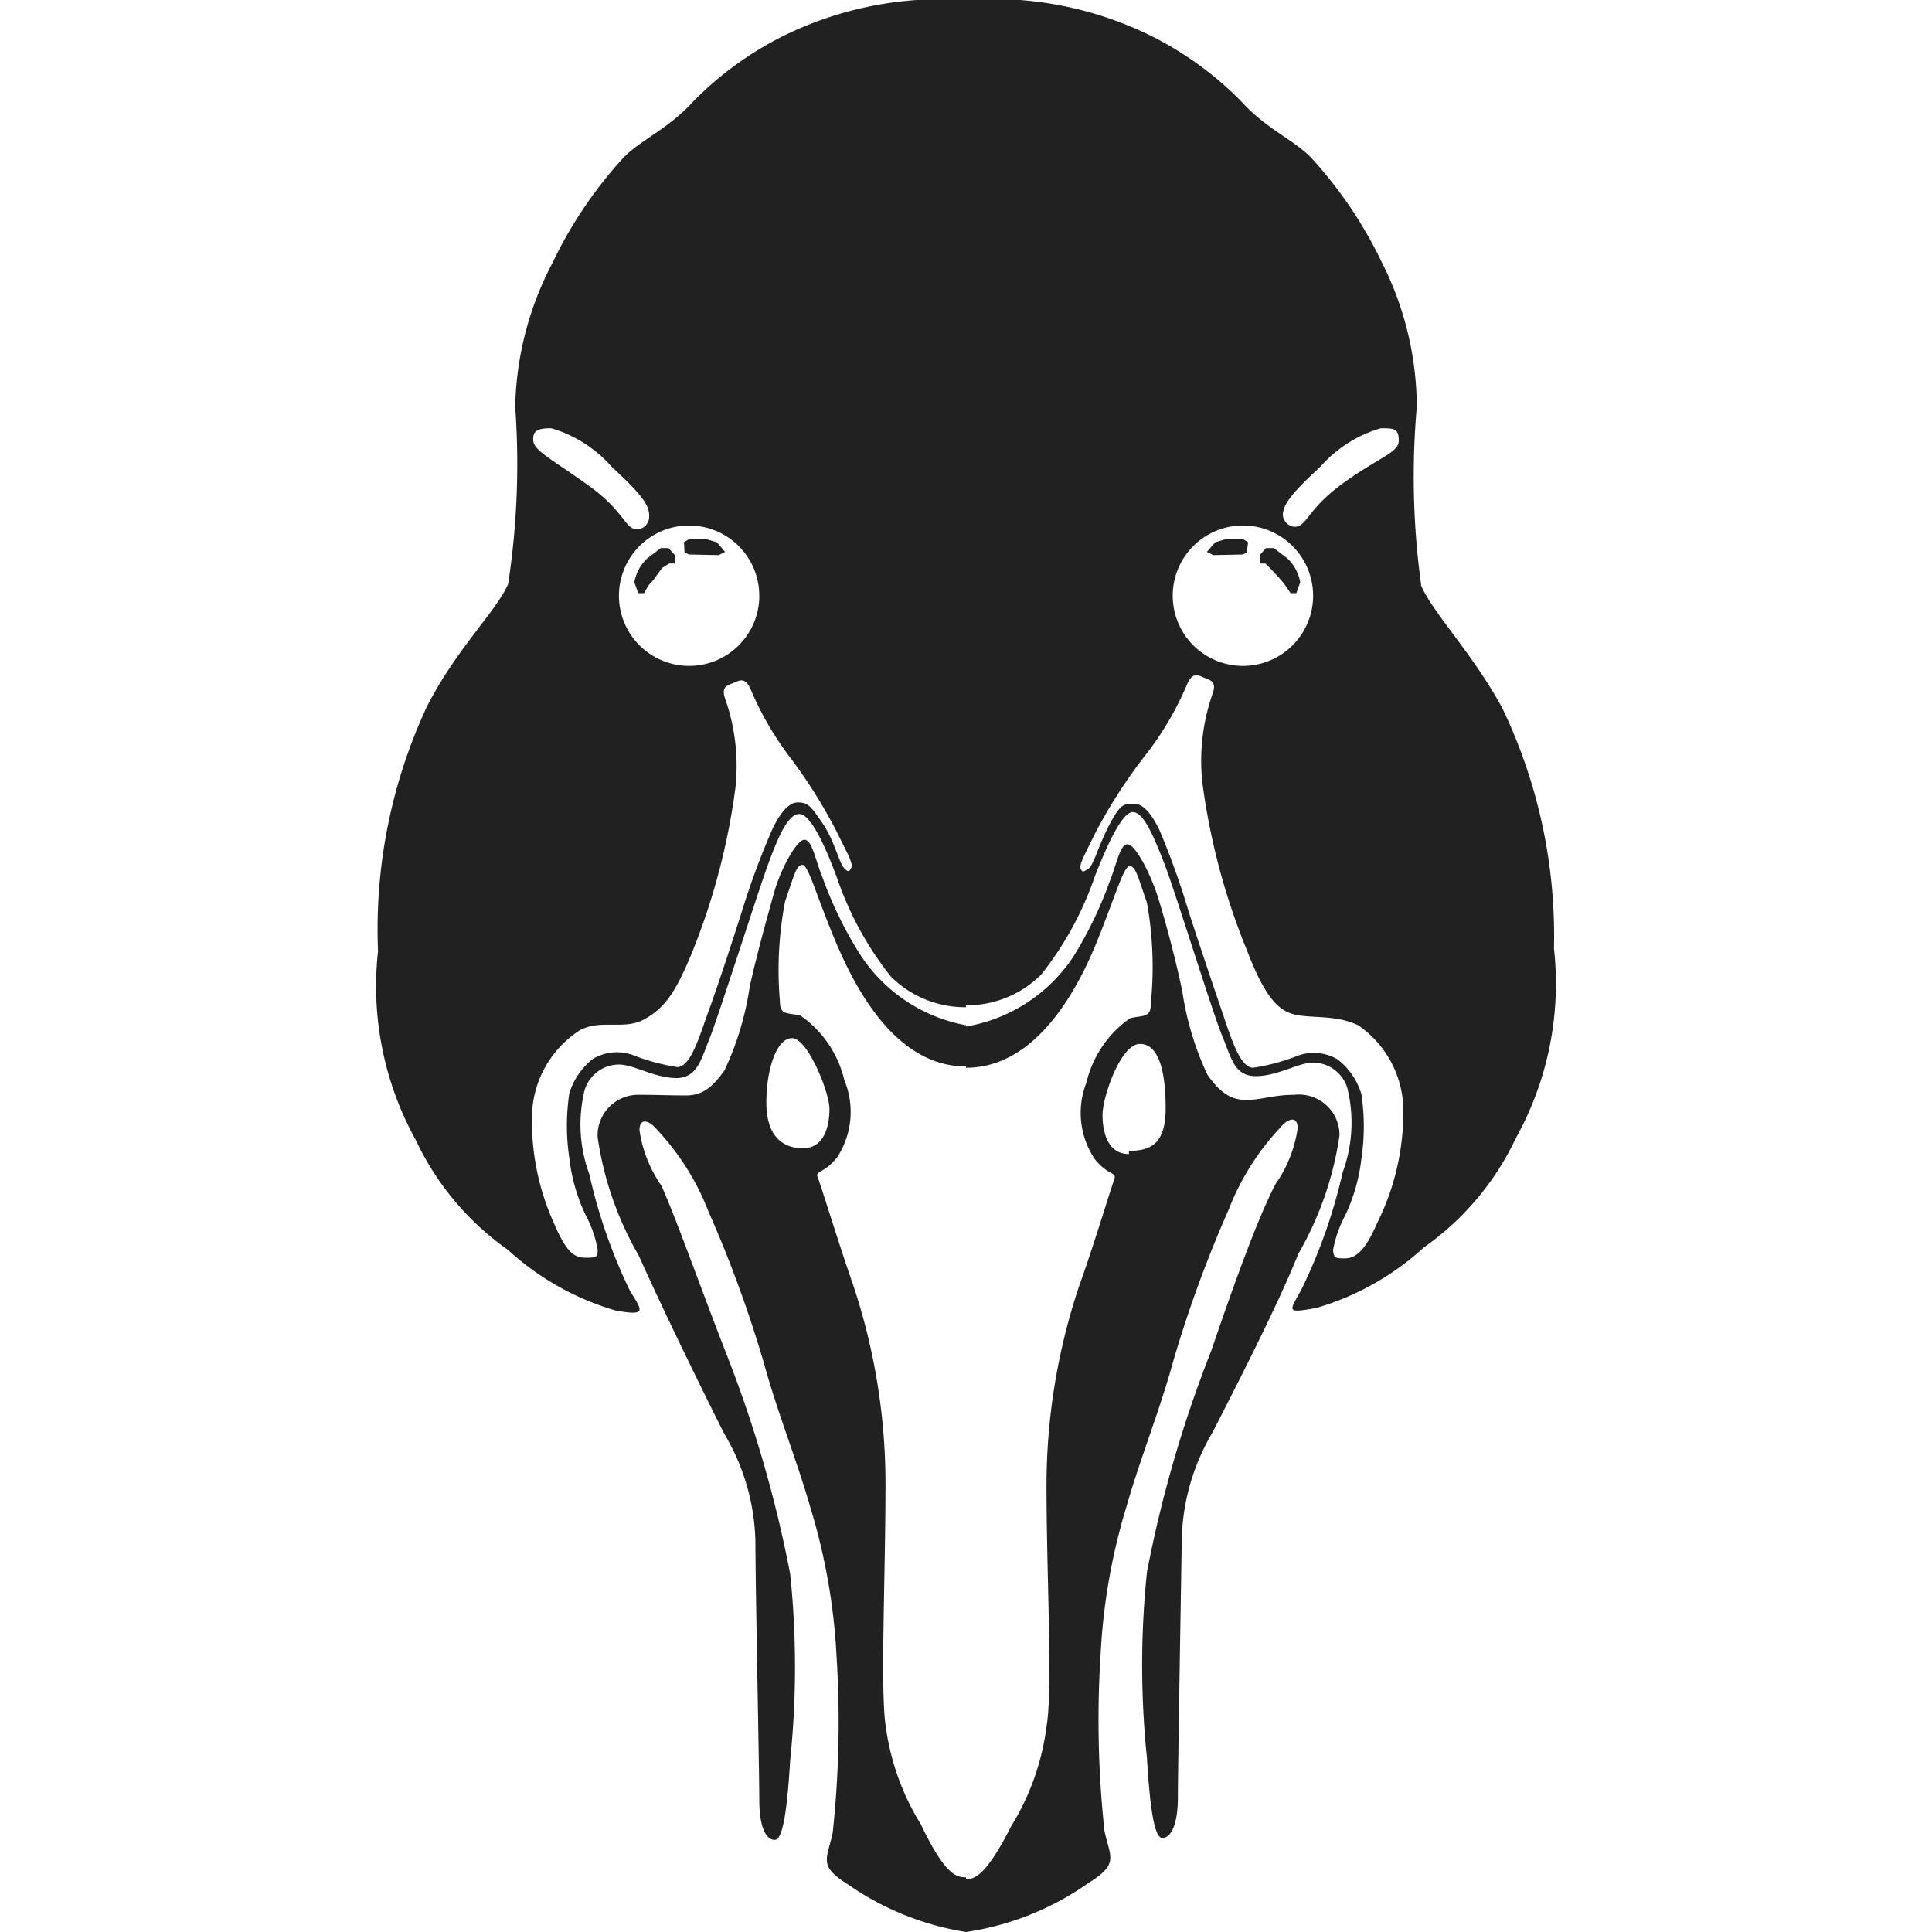 <svg xmlns="http://www.w3.org/2000/svg" viewBox="0 0 30 30"><g id="northernpintail"><g id="right"><path d="M19.72,8.82l.13.14.08.09.11.16.09,0,.06-.17a.68.68,0,0,0-.2-.37l0,0-.08-.06-.13-.1h-.12l-.1.11v.13l.09,0Z" transform="translate(0)" fill="#212121"/><polygon points="19.3 8.61 19.36 8.58 19.38 8.42 19.3 8.37 19.04 8.37 18.87 8.42 18.74 8.57 18.84 8.62 19.3 8.61" fill="#212121"/><path d="M23.33,11c-.46-.85-1.07-1.47-1.26-1.9A12.32,12.32,0,0,1,22,6.32a5,5,0,0,0-.54-2.24,6.66,6.66,0,0,0-1.09-1.62c-.26-.28-.7-.45-1.09-.88a5.25,5.25,0,0,0-1.36-1A5.55,5.55,0,0,0,15,0V15.61a1.63,1.63,0,0,0,1.17-.48A5.11,5.11,0,0,0,17,13.61c.18-.46.42-1,.59-1s.33.39.49.8.76,2.35.9,2.68.18.62.52.62.66-.21.89-.21a.56.56,0,0,1,.53.39,2.23,2.23,0,0,1-.07,1.31A8.33,8.33,0,0,1,20.22,20c-.19.36-.28.4.22.31a4.22,4.22,0,0,0,1.67-.94,4.34,4.34,0,0,0,1.43-1.7,4.94,4.94,0,0,0,.59-2.94A8.18,8.18,0,0,0,23.33,11ZM20.5,7.25a2,2,0,0,1,.94-.6c.2,0,.28,0,.28.19s-.29.25-.86.66-.56.68-.76.68A.2.2,0,0,1,19.92,8C19.92,7.82,20.1,7.62,20.5,7.25Zm-1.2.91a1.09,1.09,0,1,1-1.09,1.09A1.09,1.09,0,0,1,19.3,8.16ZM21.38,19c-.2.47-.36.54-.5.54s-.17,0-.18-.13a1.83,1.83,0,0,1,.19-.54,2.79,2.79,0,0,0,.25-.88,3.37,3.37,0,0,0,0-1,1.07,1.07,0,0,0-.37-.54.73.73,0,0,0-.61-.06,3.22,3.22,0,0,1-.7.19c-.21,0-.35-.48-.49-.89s-.4-1.18-.52-1.56A12,12,0,0,0,18,12.88c-.1-.2-.23-.4-.39-.4s-.21,0-.38.32-.25.64-.33.69-.09.06-.12,0,.08-.25.22-.54a8,8,0,0,1,.83-1.28,4.91,4.91,0,0,0,.61-1.06c.08-.17.16-.13.25-.09s.21.05.14.25a3.15,3.15,0,0,0-.16,1.38,10.44,10.44,0,0,0,.69,2.6c.25.65.45.93.73,1s.64,0,1,.17a1.62,1.62,0,0,1,.7,1.41A3.84,3.84,0,0,1,21.38,19Z" transform="translate(0)" fill="#212121"/><path d="M20.1,17c-.33,0-.51.08-.75.08s-.41-.12-.6-.39a4.61,4.61,0,0,1-.39-1.29c-.1-.49-.27-1.12-.38-1.47s-.35-.82-.47-.82-.16.28-.28.58a6.1,6.1,0,0,1-.56,1.16A2.5,2.5,0,0,1,15,15.94v.64c1.13,0,1.77-1.3,2.05-2s.4-1.13.49-1.13.12.13.27.57a5.67,5.67,0,0,1,.06,1.56c0,.23-.11.18-.32.23a1.69,1.69,0,0,0-.68,1A1.29,1.29,0,0,0,17,18c.22.27.35.19.3.32s-.31,1-.54,1.64a9.75,9.75,0,0,0-.51,3.12c0,1.4.1,3.16,0,3.73a3.87,3.87,0,0,1-.55,1.55c-.39.77-.57.82-.7.82V30a4.41,4.41,0,0,0,1.9-.76c.48-.3.34-.39.25-.81a16.1,16.1,0,0,1-.06-2.74,9.52,9.52,0,0,1,.4-2.29c.21-.74.52-1.5.73-2.27a19.12,19.12,0,0,1,.86-2.35,3.93,3.93,0,0,1,.79-1.26c.14-.17.28-.19.28,0a2,2,0,0,1-.34.86c-.27.51-.65,1.56-1,2.59a19.31,19.31,0,0,0-1,3.44,14,14,0,0,0,0,2.89c.05.83.12,1.24.24,1.24s.24-.18.24-.63.05-3.27.06-4a3.4,3.4,0,0,1,.48-1.67c.28-.55,1-1.94,1.33-2.77a5.14,5.14,0,0,0,.64-1.84A.63.63,0,0,0,20.1,17Zm-2.57.92c-.33,0-.41-.34-.41-.61s.28-1.1.58-1.1.4.44.4,1S17.86,17.87,17.53,17.87Z" transform="translate(0)" fill="#212121"/></g><g id="left"><path d="M10.28,8.82,10.15,9l-.08.09L10,9.21l-.09,0-.06-.17a.68.68,0,0,1,.2-.37l0,0,.08-.06.13-.1h.12l.1.11v.13l-.09,0Z" transform="translate(0)" fill="#212121"/><polygon points="10.7 8.61 10.63 8.58 10.62 8.42 10.7 8.37 10.96 8.37 11.13 8.42 11.26 8.57 11.16 8.62 10.7 8.61" fill="#212121"/><path d="M5.87,14.77a4.94,4.94,0,0,0,.59,2.94,4.34,4.34,0,0,0,1.43,1.7,4.22,4.22,0,0,0,1.67.94c.5.09.41,0,.22-.31a8.33,8.33,0,0,1-.63-1.81,2.23,2.23,0,0,1-.07-1.31.56.56,0,0,1,.53-.39c.23,0,.56.21.89.21s.39-.3.52-.62.75-2.27.9-2.68.31-.8.49-.8.41.51.59,1a5.11,5.11,0,0,0,.83,1.52,1.63,1.63,0,0,0,1.17.48V0a5.55,5.55,0,0,0-2.88.58,5.25,5.25,0,0,0-1.36,1c-.39.43-.83.6-1.09.88A6.66,6.66,0,0,0,8.58,4.08,5,5,0,0,0,8,6.32a12.32,12.32,0,0,1-.11,2.75c-.19.43-.8,1-1.26,1.9A8.18,8.18,0,0,0,5.87,14.77ZM10.08,8a.2.2,0,0,1-.18.22c-.2,0-.19-.27-.76-.68S8.29,7,8.28,6.84s.08-.19.28-.19a2,2,0,0,1,.94.6C9.9,7.62,10.08,7.82,10.08,8Zm1.71,1.29A1.09,1.09,0,1,1,10.7,8.16,1.09,1.09,0,0,1,11.79,9.25ZM8.26,17.36A1.62,1.62,0,0,1,9,16c.32-.18.69,0,1-.17s.48-.4.73-1a10.44,10.44,0,0,0,.69-2.6,3.15,3.15,0,0,0-.16-1.38c-.07-.2.05-.21.14-.25s.17-.08.25.09a4.91,4.91,0,0,0,.61,1.06A8,8,0,0,1,13,12.93c.14.29.25.47.22.54s-.05.08-.12,0-.15-.43-.33-.69-.22-.32-.38-.32-.29.2-.39.4a12,12,0,0,0-.47,1.26c-.12.38-.37,1.15-.52,1.56s-.28.88-.49.89a3.22,3.22,0,0,1-.7-.19.73.73,0,0,0-.61.06,1.07,1.07,0,0,0-.37.54,3.37,3.37,0,0,0,0,1,2.79,2.79,0,0,0,.25.88,1.83,1.83,0,0,1,.19.54c0,.11,0,.13-.18.13s-.3-.07-.5-.54A3.84,3.84,0,0,1,8.26,17.36Z" transform="translate(0)" fill="#212121"/><path d="M9.28,17.66a5.14,5.14,0,0,0,.64,1.84c.37.83,1.05,2.22,1.33,2.77a3.4,3.4,0,0,1,.48,1.67c0,.7.06,3.53.06,4s.12.63.24.63.19-.41.24-1.24a14,14,0,0,0,0-2.89,19.31,19.31,0,0,0-1-3.44c-.39-1-.77-2.08-1-2.59a2,2,0,0,1-.34-.86c0-.19.14-.17.28,0a3.93,3.93,0,0,1,.79,1.26,19.12,19.12,0,0,1,.86,2.35c.21.77.52,1.53.73,2.27a9.52,9.52,0,0,1,.4,2.29,16.1,16.1,0,0,1-.06,2.74c-.09.42-.23.51.25.81A4.41,4.41,0,0,0,15,30v-.85c-.13,0-.31,0-.7-.82a3.87,3.87,0,0,1-.55-1.55c-.08-.57,0-2.33,0-3.73a9.75,9.75,0,0,0-.51-3.12c-.23-.66-.49-1.52-.54-1.64s.08-.05.3-.32a1.29,1.29,0,0,0,.11-1.2,1.69,1.69,0,0,0-.68-1c-.21-.05-.32,0-.32-.23A5.67,5.67,0,0,1,12.19,14c.15-.44.18-.57.27-.57s.2.43.49,1.13.92,2,2.05,2v-.64a2.5,2.5,0,0,1-1.67-1.14,6.1,6.1,0,0,1-.56-1.16c-.12-.3-.16-.58-.28-.58s-.37.46-.47.82-.28,1-.38,1.47a4.61,4.61,0,0,1-.39,1.29c-.19.27-.35.39-.6.39S10.23,17,9.9,17A.63.63,0,0,0,9.28,17.66Zm2.62-.54c0-.52.16-1,.4-1s.58.84.58,1.1-.08.61-.41.61S11.9,17.63,11.9,17.12Z" transform="translate(0)" fill="#212121"/></g></g><g id="frame"><rect width="30" height="30" fill="none"/></g></svg>